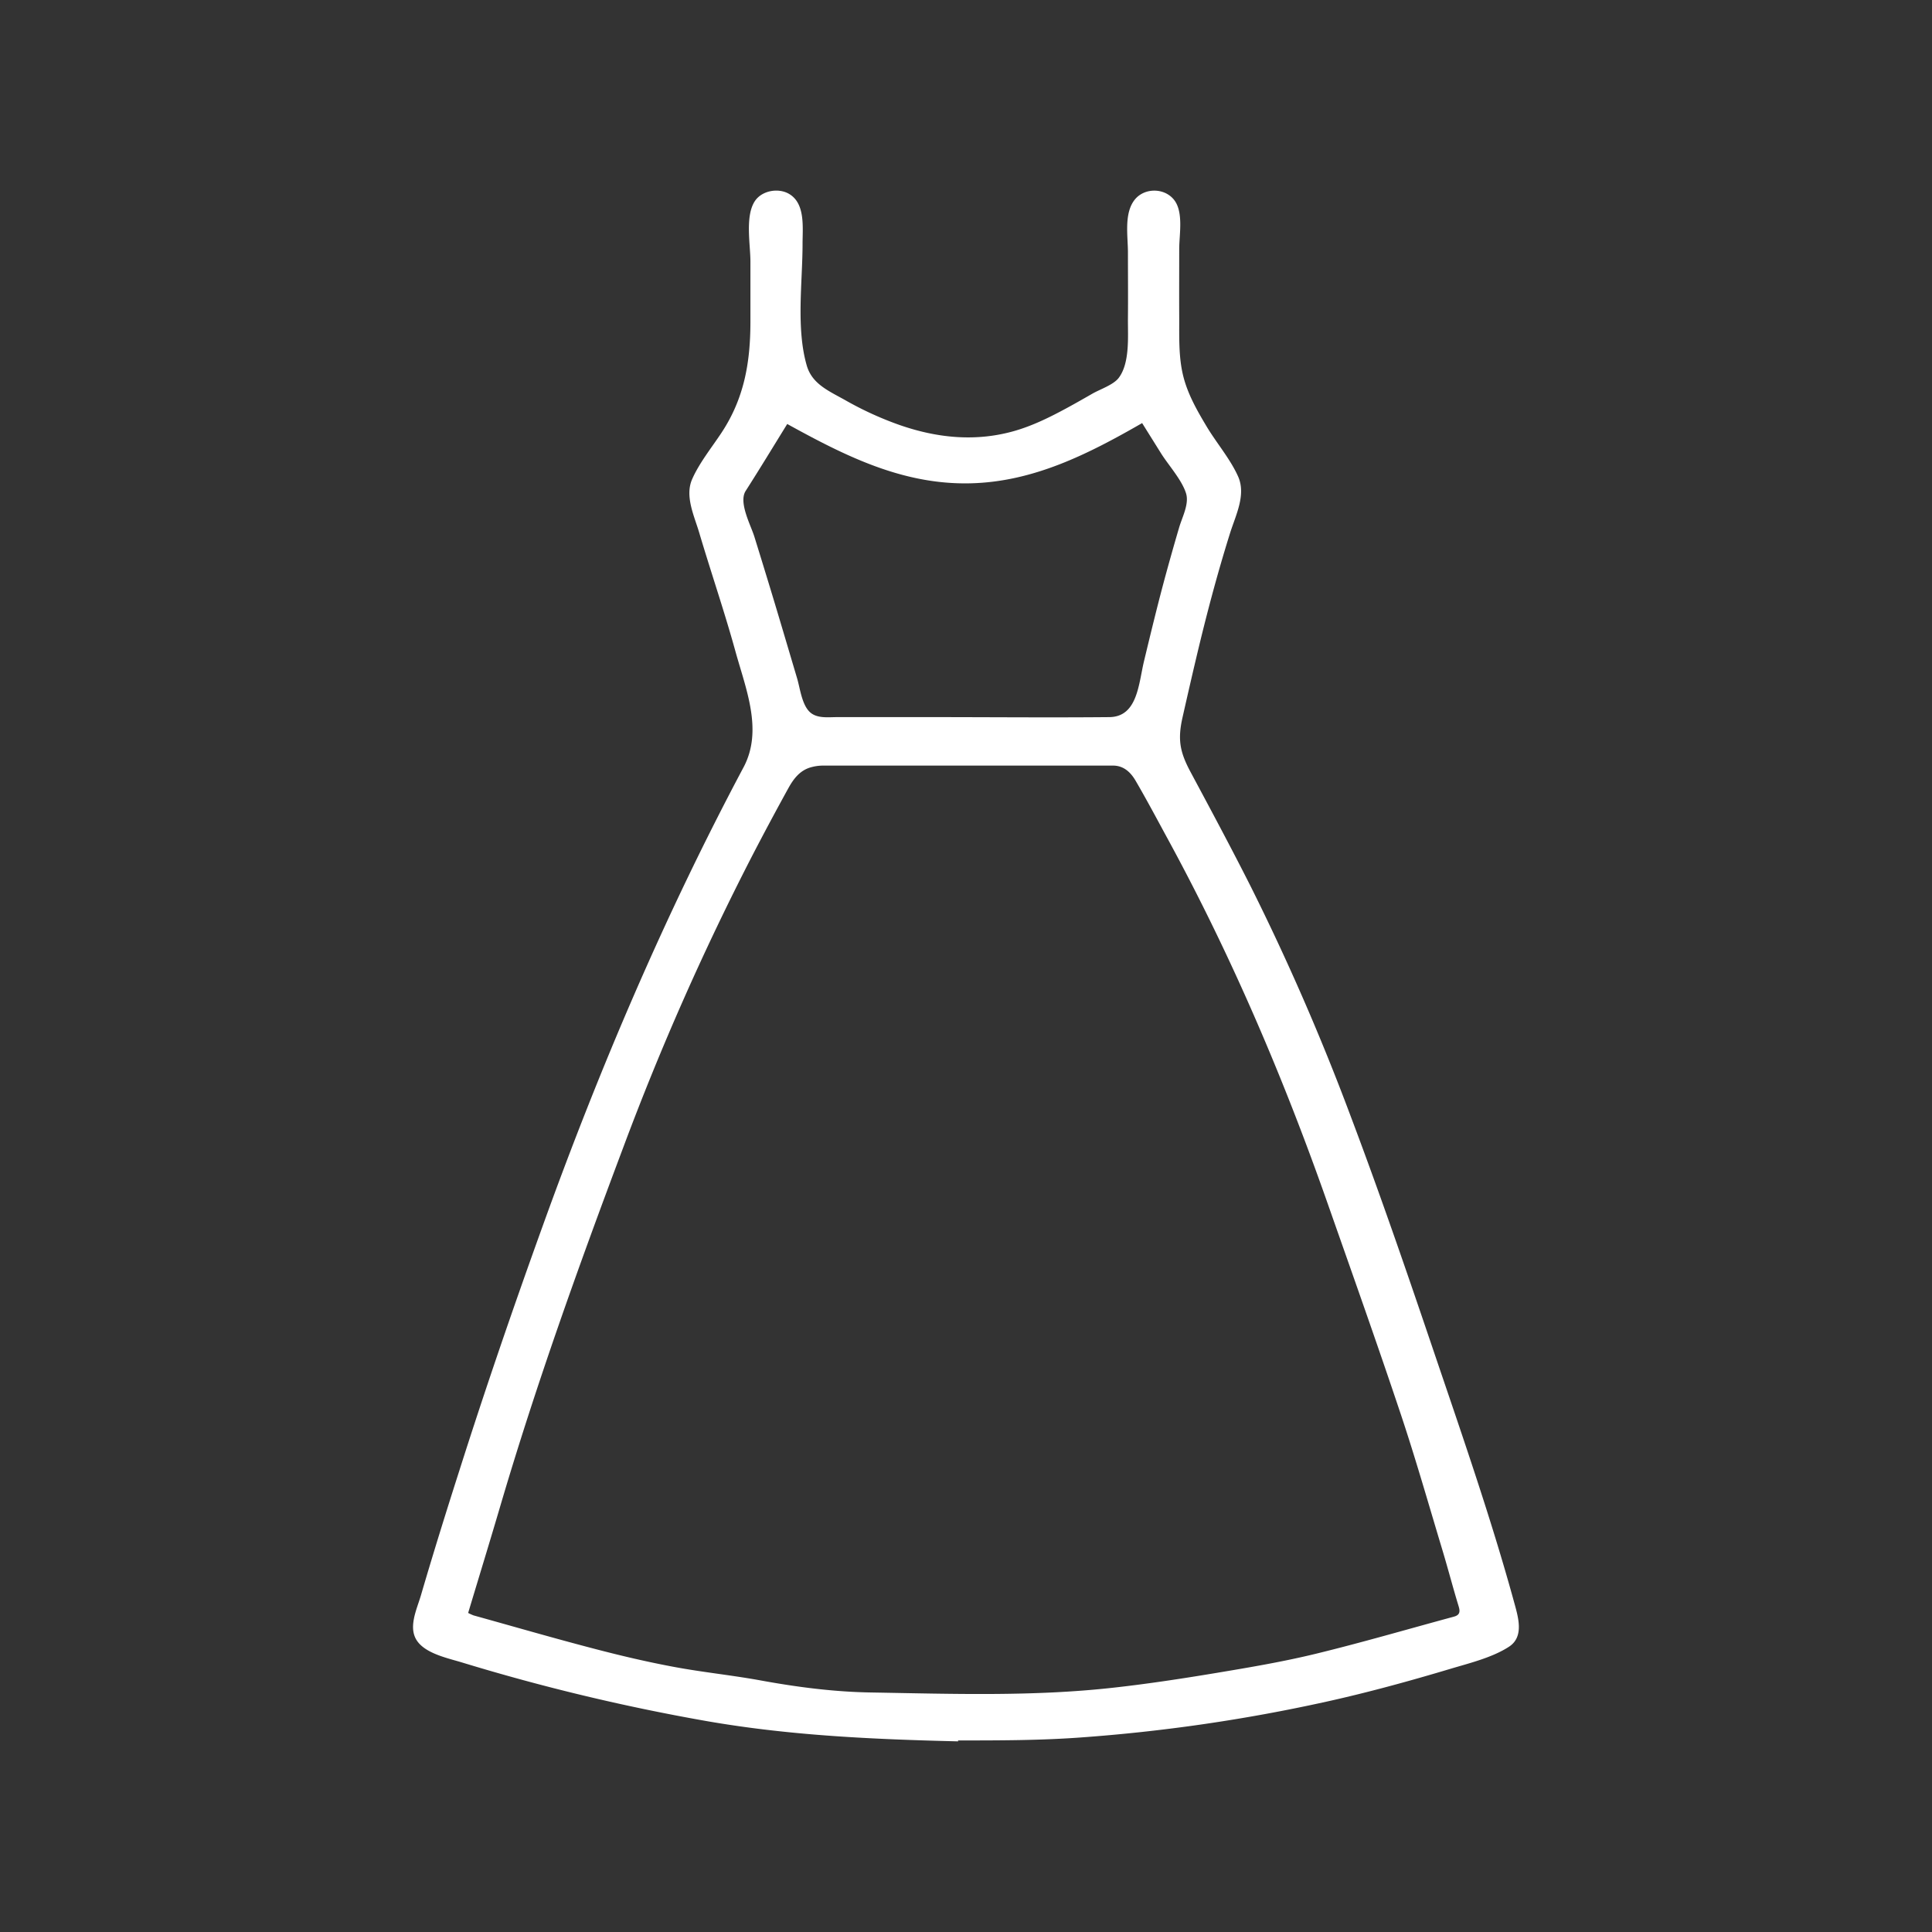 <svg id="PATTERN" xmlns="http://www.w3.org/2000/svg" viewBox="0 0 1008.17 1008.17"><rect x="0" y="0" width="1008.17" height="1008.17" fill="#333333" stroke="none"/><defs><style>.cls-1{fill:#fff;}</style></defs><path class="cls-1" d="M500,908.69c-44.46-1.07-88-3-131.85-10.68a1072.71,1072.71,0,0,1-127-30.47c-7.1-2.16-17.95-4.39-22.91-10.49-5.79-7.1-.79-17,1.44-24.66,6.36-21.72,13.09-43.35,20-64.92C253.27,724.68,267.88,682.2,283.1,640c29.65-82.32,63.78-162.33,104.9-239.61,10.29-19.35,1.15-40.95-4.27-60.64C378,319,371,298.64,364.88,278c-2.58-8.73-7.59-19-3.73-27.88,3.65-8.39,10.22-16.56,15.26-24.17,11.84-17.86,15.12-36.48,15.18-57.55q0-16,0-32c0-8.82-2.87-23.63,2.33-31.47,3.64-5.49,12.18-7,17.75-3.8,8.69,5,7.12,17.59,7.13,26,0,20.19-3.45,44.13,2.19,63.62,2.82,9.73,11.61,13.29,20.12,18.09a174.29,174.29,0,0,0,28.21,12.9c19.8,6.91,40.19,8.95,60.53,3,9.34-2.74,18.1-7.08,26.64-11.7,4.59-2.48,9.12-5.08,13.65-7.67,4-2.27,10.84-4.55,13.59-8.12,6-7.84,4.77-21.9,4.86-31.07.11-11.5,0-23,0-34.48,0-8.52-2.17-20.41,3.59-27.56,5-6.18,15.21-6.22,20.31-.07,5.25,6.33,2.87,18.24,2.86,25.75,0,11.91-.06,23.81,0,35.72.05,10.2-.39,20.52,2.05,30.5,2.35,9.6,7.23,18.1,12.26,26.52,5.15,8.61,12.39,17,16.44,26.13,4.24,9.57-1.33,20.29-4.22,29.5-6.76,21.53-12.48,43.25-17.67,65.21-2.44,10.29-4.79,20.59-7.12,30.9-2.63,11.62-1.42,18.11,4.19,28.58,10.45,19.5,20.91,39,30.89,58.73a1235.87,1235.87,0,0,1,52.66,120.89c15.57,41.22,29.88,82.94,44,124.66,14.48,42.7,29.39,85.62,41.33,129.11,2.13,7.76,5.21,17.81-2.68,23-8.7,5.68-20.58,8.57-30.42,11.51-21.41,6.41-43,12.34-64.79,17.17a888.51,888.51,0,0,1-128.9,18.75c-21.18,1.52-42.24,1.51-63.46,1.51Zm-255.68-67a28.26,28.26,0,0,0,2.79,1.27c21.14,5.87,42.22,12,63.44,17.52,13.58,3.55,27.28,6.77,41.08,9.34,15,2.81,30.32,4.34,45.37,7.09,19.2,3.51,38.56,6,58,6.28,42,.72,84.17,2.17,126.1-2.52,18-2,35.9-4.74,53.75-7.71,17.27-2.88,34.58-5.8,51.58-9.93,24.23-5.89,48.18-12.9,72.25-19.41,3-.81,3.37-2.47,2.51-5.3-3-9.81-5.57-19.73-8.53-29.55-7.14-23.67-13.9-47.48-21.74-70.93-12.23-36.57-25.15-72.92-37.93-109.3-23-65.57-50.2-129.33-83.44-190.42-5.61-10.3-11.1-20.68-17-30.78-2.51-4.25-6.1-7.83-11.75-7.83q-75.78,0-151.54,0a23.53,23.53,0,0,0-5.94.84c-5.9,1.56-9.27,6.12-12,11.07q-9.54,17.31-18.65,34.86a1405.35,1405.35,0,0,0-67.26,152c-23.44,62.37-46,125.07-64.77,189.06C255.3,805.46,249.77,823.46,244.29,841.69ZM410.8,221.25c-7.16,11.59-14.29,23.34-21.68,34.91-3.85,6,2.66,17.85,4.54,23.92q3.72,12,7.4,24.07c5.06,16.55,9.93,33.16,14.87,49.75,1.55,5.2,2.43,13.39,6.42,17.43,3.69,3.74,9.67,2.88,14.42,2.88h48.54c31.19,0,62.39.29,93.58,0,14.73-.14,15.25-17.39,18.06-29.1,3.65-15.19,7.32-30.36,11.43-45.43q3.35-12.27,6.94-24.47c1.59-5.4,5.31-12.26,3.58-17.79-2.16-6.93-9-14.49-12.91-20.64l-10-16c-28,16.1-56.74,30.72-89.75,31.43C470.87,253,440.9,237.83,410.8,221.25Z"/></svg>